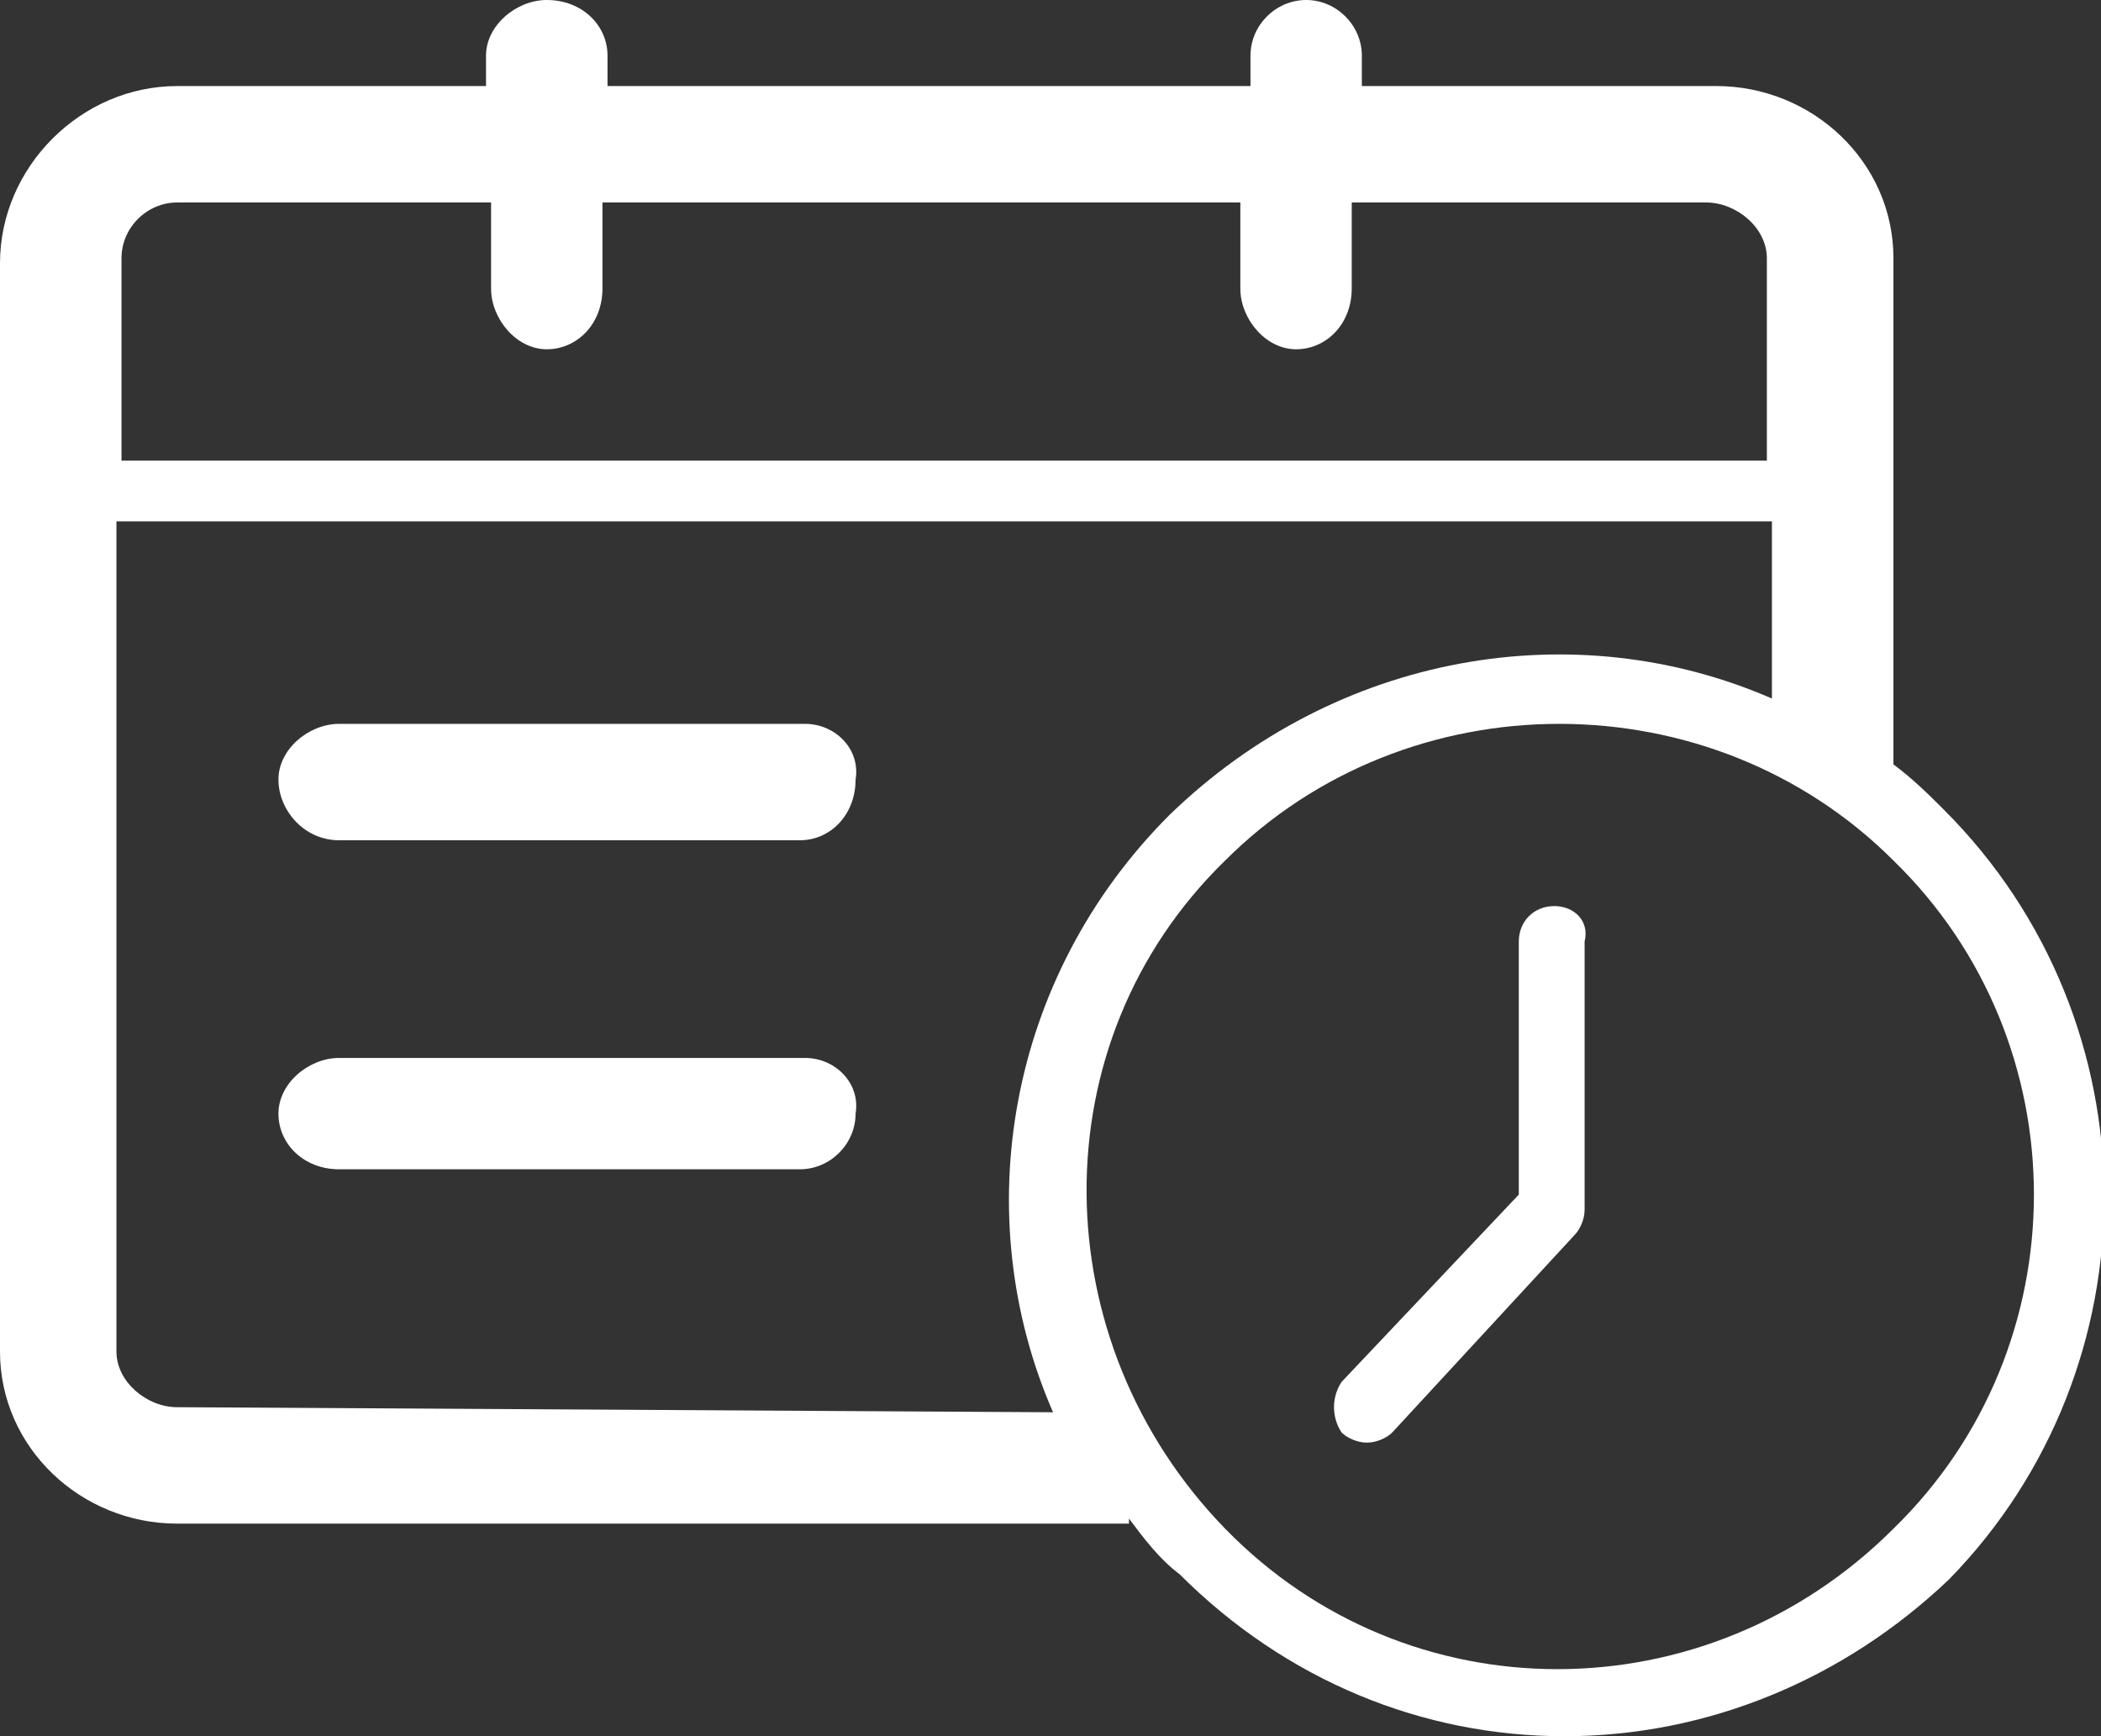 <?xml version="1.0" encoding="utf-8"?>
<!-- Generator: Adobe Illustrator 21.1.0, SVG Export Plug-In . SVG Version: 6.00 Build 0)  -->
<svg version="1.1" id="Ebene_1" xmlns="http://www.w3.org/2000/svg" xmlns:xlink="http://www.w3.org/1999/xlink" x="0px" y="0px"
	 viewBox="0 0 41.5 34.3" style="enable-background:new 0 0 41.5 34.3;" xml:space="preserve">
<rect x="0" y="0" width="41.5" height="34.3" fill="#333333" stroke="none"/>
<style type="text/css">
	.st0{fill:#FFFFFF;}
</style>
<g>
	<path class="st0" d="M15.9,14.3H6.7c-0.6,0-1.2,0.5-1.2,1.1c0,0.6,0.5,1.2,1.2,1.2h9.1c0.6,0,1.1-0.5,1.1-1.2
		C17,14.8,16.5,14.3,15.9,14.3z"/>
	<path class="st0" d="M15.9,20.9H6.7c-0.6,0-1.2,0.5-1.2,1.1c0,0.6,0.5,1.1,1.2,1.1h9.1c0.6,0,1.1-0.5,1.1-1.1
		C17,21.4,16.5,20.9,15.9,20.9z"/>
	<path class="st0" d="M38.4,16c-0.3-0.3-0.6-0.6-1-0.9v-10c0-1.9-1.6-3.4-3.5-3.4h-7V1.1c0-0.6-0.5-1.1-1.1-1.1s-1.1,0.5-1.1,1.1
		v0.6H12V1.1C12,0.5,11.5,0,10.8,0c-0.6,0-1.2,0.5-1.2,1.1v0.6H3.5C1.6,1.7,0,3.3,0,5.2v21.5c0,1.9,1.6,3.4,3.5,3.4h18.8v-0.1
		c0.3,0.4,0.6,0.8,1,1.1c2.1,2.1,4.8,3.2,7.6,3.2s5.5-1.1,7.6-3.1C42.6,27,42.6,20.2,38.4,16z M3.5,4h6.2v1.7c0,0.6,0.5,1.2,1.1,1.2
		c0.6,0,1.1-0.5,1.1-1.2V4h12.6v1.7c0,0.6,0.5,1.2,1.1,1.2s1.1-0.5,1.1-1.2V4h7c0.6,0,1.2,0.5,1.2,1.1v4H2.4v-4C2.4,4.5,2.9,4,3.5,4
		z M3.5,27.8c-0.6,0-1.2-0.5-1.2-1.1V10.3h32.7v3.5c-3.9-1.7-8.6-0.9-11.9,2.3c-3.2,3.2-4,7.9-2.3,11.8L3.5,27.8L3.5,27.8z
		 M37.4,30.2c-3.7,3.7-9.6,3.7-13.2,0s-3.7-9.6,0-13.2c1.8-1.8,4.2-2.7,6.6-2.7s4.8,0.9,6.6,2.7C41.1,20.6,41.1,26.6,37.4,30.2z"/>
	<path class="st0" d="M30.7,17.9c-0.4,0-0.7,0.3-0.7,0.7v5l-3.5,3.7c-0.2,0.3-0.2,0.7,0,1c0.1,0.1,0.3,0.2,0.5,0.2
		c0.2,0,0.4-0.1,0.5-0.2l3.6-3.9c0.1-0.1,0.2-0.3,0.2-0.5v-5.3C31.4,18.2,31.1,17.9,30.7,17.9z"/>
</g>
</svg>
